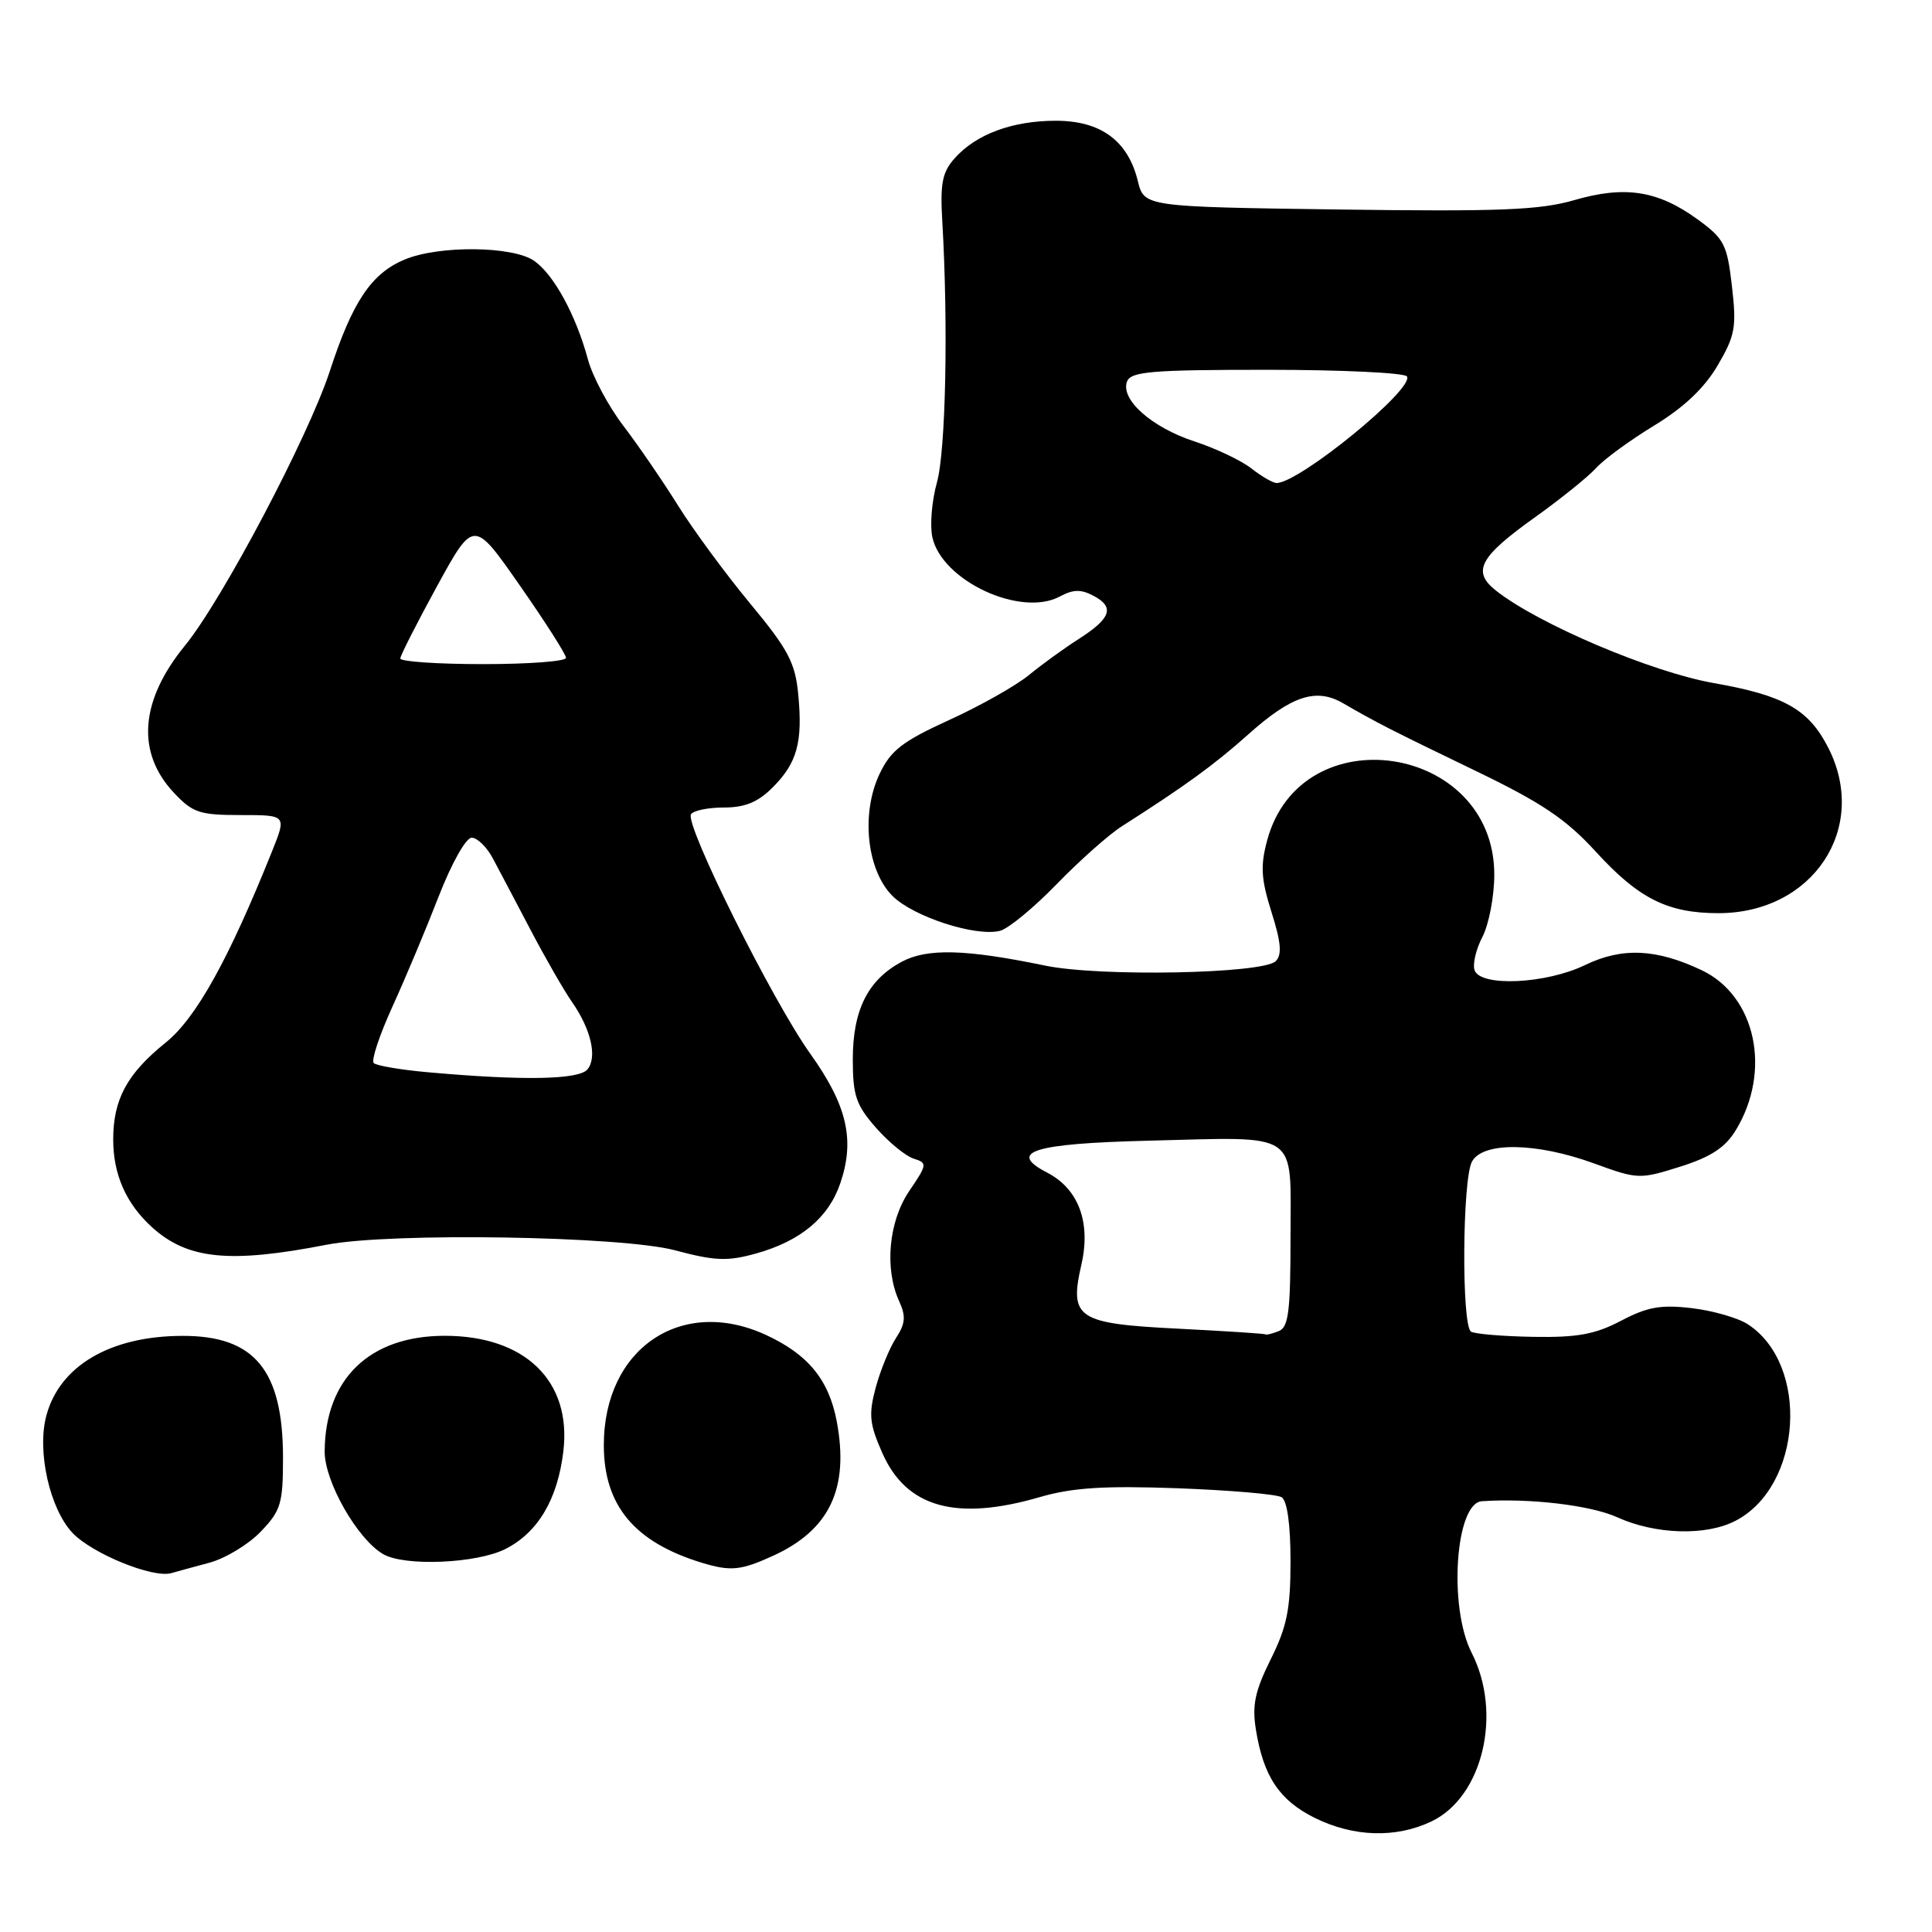 <?xml version="1.0" encoding="UTF-8" standalone="no"?>
<!DOCTYPE svg PUBLIC "-//W3C//DTD SVG 1.1//EN" "http://www.w3.org/Graphics/SVG/1.1/DTD/svg11.dtd" >
<svg xmlns="http://www.w3.org/2000/svg" xmlns:xlink="http://www.w3.org/1999/xlink" version="1.1" viewBox="0 0 256 256">
 <g >
 <path fill="currentColor"
d=" M 189.65 241.36 C 196.47 238.13 199.11 227.06 195.00 219.00 C 191.91 212.95 192.84 199.16 196.35 198.92 C 202.65 198.49 210.79 199.45 214.30 201.05 C 219.35 203.34 226.05 203.54 229.95 201.52 C 238.80 196.95 239.82 180.86 231.61 175.48 C 230.31 174.63 226.97 173.67 224.19 173.34 C 220.08 172.85 218.30 173.17 214.81 175.00 C 211.37 176.81 209.01 177.24 203.17 177.14 C 199.13 177.07 195.42 176.76 194.92 176.45 C 193.65 175.67 193.76 156.32 195.04 153.93 C 196.46 151.27 203.55 151.36 211.22 154.16 C 217.00 156.27 217.27 156.28 222.63 154.59 C 226.69 153.31 228.60 152.06 230.00 149.76 C 234.78 141.91 232.66 131.97 225.49 128.56 C 219.45 125.70 214.94 125.50 209.99 127.89 C 204.86 130.37 196.24 130.78 195.40 128.59 C 195.10 127.81 195.56 125.81 196.43 124.14 C 197.29 122.47 198.00 118.76 198.00 115.89 C 198.00 98.57 172.39 94.69 167.91 111.34 C 166.99 114.73 167.10 116.48 168.48 120.86 C 169.75 124.87 169.89 126.51 169.04 127.36 C 167.37 129.03 145.73 129.45 138.50 127.95 C 127.92 125.76 122.85 125.63 119.46 127.45 C 114.99 129.86 113.00 133.84 113.00 140.37 C 113.00 145.15 113.43 146.42 116.06 149.42 C 117.75 151.34 119.99 153.18 121.05 153.52 C 122.90 154.10 122.88 154.28 120.49 157.80 C 117.75 161.83 117.17 168.09 119.14 172.41 C 120.06 174.42 119.97 175.39 118.72 177.30 C 117.87 178.61 116.66 181.56 116.04 183.85 C 115.08 187.43 115.20 188.67 116.92 192.55 C 120.11 199.76 126.69 201.60 137.79 198.37 C 142.11 197.12 146.24 196.85 156.01 197.20 C 162.96 197.46 169.17 197.99 169.82 198.39 C 170.56 198.85 171.00 201.99 171.00 206.86 C 171.00 213.21 170.53 215.55 168.38 219.86 C 166.30 224.05 165.89 225.94 166.41 229.16 C 167.40 235.37 169.52 238.55 174.21 240.88 C 179.35 243.42 184.95 243.59 189.65 241.36 Z  M 27.74 207.07 C 29.86 206.50 32.92 204.65 34.55 202.95 C 37.22 200.17 37.50 199.22 37.50 193.18 C 37.50 181.56 33.74 176.99 24.20 177.01 C 14.64 177.02 7.91 180.96 6.14 187.58 C 4.87 192.31 6.60 199.97 9.64 203.15 C 12.27 205.89 20.26 209.14 22.69 208.45 C 23.34 208.26 25.61 207.64 27.74 207.07 Z  M 102.50 206.12 C 109.94 202.70 112.53 197.21 110.88 188.37 C 109.84 182.84 107.09 179.47 101.50 176.89 C 90.28 171.71 80.00 178.70 80.01 191.50 C 80.01 199.48 84.07 204.35 92.99 207.07 C 96.84 208.24 98.18 208.10 102.50 206.12 Z  M 66.97 205.25 C 71.28 203.07 73.90 198.66 74.65 192.28 C 75.75 183.00 69.58 177.00 58.94 177.00 C 48.98 177.00 43.08 182.68 43.02 192.32 C 43.00 196.31 47.34 203.93 50.77 205.93 C 53.60 207.58 63.15 207.18 66.97 205.25 Z  M 43.30 164.93 C 51.77 163.29 82.33 163.78 89.44 165.67 C 94.76 167.09 96.39 167.15 100.20 166.09 C 106.09 164.44 109.79 161.35 111.34 156.80 C 113.31 151.04 112.25 146.47 107.37 139.63 C 102.37 132.65 90.72 109.26 91.56 107.90 C 91.87 107.40 93.83 107.00 95.92 107.00 C 98.71 107.00 100.44 106.29 102.38 104.34 C 105.63 101.09 106.38 98.36 105.77 91.99 C 105.37 87.81 104.44 86.05 99.40 79.97 C 96.16 76.06 91.87 70.23 89.87 67.03 C 87.87 63.82 84.61 59.06 82.62 56.45 C 80.63 53.85 78.50 49.87 77.90 47.61 C 76.32 41.77 73.39 36.39 70.79 34.57 C 67.97 32.59 58.16 32.49 53.62 34.39 C 49.21 36.23 46.71 39.95 43.70 49.18 C 40.86 57.87 29.46 79.48 24.51 85.54 C 18.55 92.84 18.03 99.68 23.02 105.02 C 25.52 107.69 26.43 108.00 31.89 108.00 C 37.97 108.00 37.97 108.00 36.07 112.75 C 30.30 127.14 25.98 134.92 21.94 138.16 C 16.84 142.27 15.00 145.67 15.00 151.00 C 15.00 155.64 16.72 159.51 20.15 162.62 C 24.86 166.88 30.41 167.44 43.30 164.93 Z  M 140.00 117.17 C 143.03 114.05 146.91 110.60 148.63 109.50 C 157.10 104.10 160.90 101.33 165.37 97.34 C 171.12 92.19 174.39 91.11 177.94 93.17 C 182.47 95.79 184.31 96.73 195.50 102.13 C 204.29 106.37 207.50 108.53 211.45 112.85 C 217.14 119.08 220.98 121.00 227.72 121.00 C 240.22 120.99 247.69 109.73 242.25 99.07 C 239.65 93.98 236.41 92.15 227.08 90.51 C 218.83 89.06 203.80 82.68 198.20 78.24 C 195.01 75.71 196.05 73.78 203.41 68.53 C 206.80 66.11 210.43 63.18 211.49 62.02 C 212.54 60.85 216.01 58.32 219.20 56.38 C 223.11 54.00 225.85 51.41 227.60 48.42 C 229.92 44.45 230.12 43.36 229.49 37.92 C 228.85 32.36 228.47 31.63 224.90 29.04 C 219.66 25.24 215.29 24.57 208.59 26.52 C 204.04 27.84 198.72 28.05 177.35 27.76 C 151.60 27.40 151.60 27.40 150.76 23.95 C 149.45 18.64 145.85 16.00 139.91 16.00 C 134.14 16.00 129.34 17.78 126.50 20.97 C 124.85 22.82 124.56 24.30 124.86 29.36 C 125.66 43.13 125.32 59.73 124.15 63.92 C 123.47 66.35 123.20 69.61 123.54 71.18 C 124.81 76.96 135.24 81.82 140.43 79.04 C 142.22 78.08 143.25 78.06 144.94 78.97 C 147.73 80.46 147.20 81.95 142.92 84.68 C 141.04 85.88 138.08 88.02 136.35 89.44 C 134.62 90.86 129.85 93.55 125.76 95.41 C 119.56 98.24 118.03 99.43 116.55 102.54 C 114.05 107.80 114.85 115.31 118.26 118.72 C 121.02 121.47 129.27 124.15 132.50 123.34 C 133.60 123.07 136.97 120.29 140.00 117.17 Z  M 156.17 176.06 C 142.72 175.39 141.66 174.70 143.29 167.57 C 144.57 161.97 142.92 157.53 138.74 155.37 C 133.43 152.62 136.87 151.53 152.09 151.15 C 172.47 150.65 171.00 149.66 171.00 163.91 C 171.00 173.82 170.74 175.89 169.42 176.39 C 168.55 176.73 167.76 176.92 167.67 176.81 C 167.58 176.71 162.40 176.38 156.17 176.06 Z  M 56.83 142.09 C 53.16 141.77 49.87 141.21 49.52 140.86 C 49.17 140.50 50.29 137.13 52.01 133.36 C 53.73 129.59 56.49 123.01 58.14 118.75 C 59.84 114.38 61.74 111.00 62.50 111.00 C 63.24 111.00 64.51 112.24 65.31 113.75 C 66.12 115.26 68.37 119.54 70.32 123.25 C 72.27 126.97 74.73 131.24 75.78 132.75 C 78.32 136.39 79.17 140.09 77.84 141.70 C 76.70 143.07 69.37 143.21 56.83 142.09 Z  M 53.04 87.25 C 53.06 86.84 55.26 82.52 57.92 77.65 C 62.77 68.81 62.77 68.81 68.88 77.58 C 72.25 82.40 75.00 86.72 75.00 87.17 C 75.00 87.63 70.05 88.00 64.00 88.00 C 57.95 88.00 53.02 87.66 53.04 87.25 Z  M 165.84 62.09 C 164.50 61.03 161.11 59.42 158.30 58.50 C 152.60 56.64 148.43 52.93 149.34 50.55 C 149.85 49.23 152.59 49.00 167.91 49.00 C 177.79 49.00 186.13 49.40 186.43 49.88 C 187.44 51.52 172.17 64.00 169.15 64.00 C 168.67 64.00 167.18 63.14 165.84 62.09 Z "/>
</g>
</svg>
